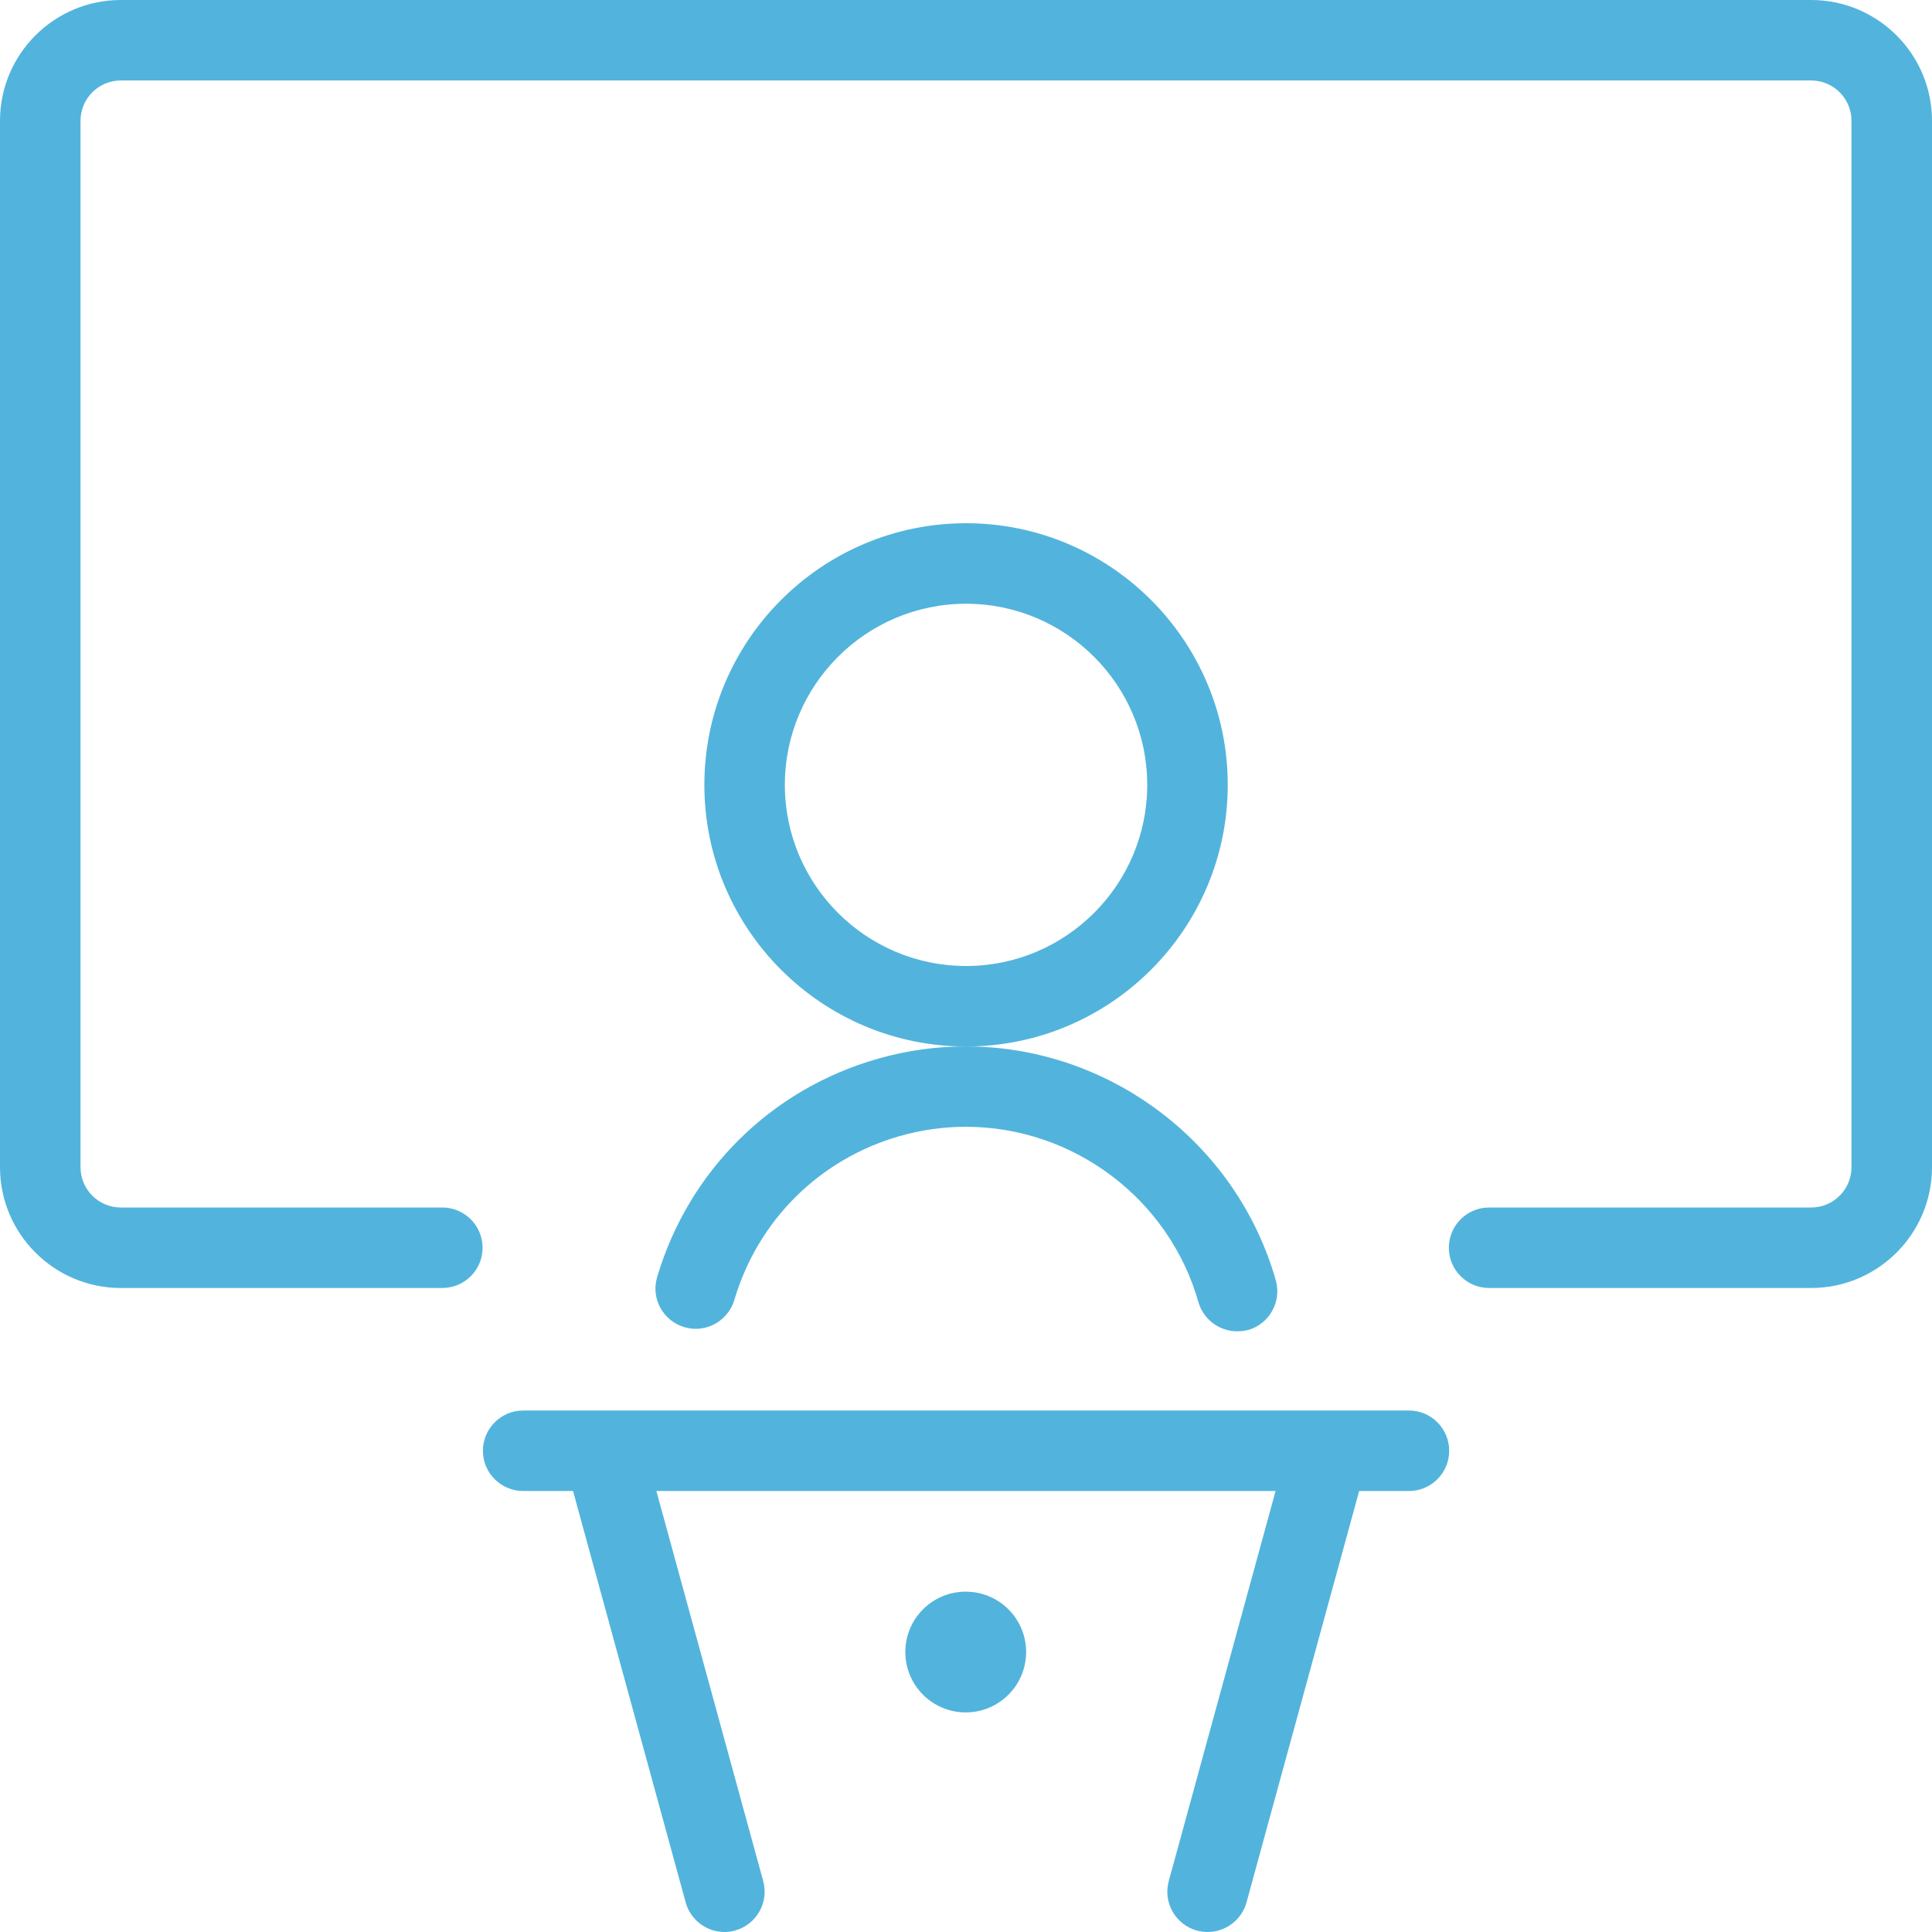 <svg width="50" height="50" viewBox="0 0 50 50" fill="none" xmlns="http://www.w3.org/2000/svg">
<path d="M25.001 27.083C21.267 27.083 18.229 24.046 18.229 20.312C18.229 16.579 21.267 13.541 25.001 13.541C28.736 13.541 31.774 16.579 31.774 20.312C31.774 24.046 28.736 27.083 25.001 27.083ZM25.001 15.625C22.415 15.625 20.312 17.727 20.312 20.312C20.312 22.898 22.415 25 25.001 25C27.587 25 29.69 22.898 29.69 20.312C29.69 17.727 27.587 15.625 25.001 15.625Z" fill="#52B4DC"/>
<path d="M32.017 34.454C31.555 34.454 31.142 34.144 31.015 33.698C30.254 31.025 27.78 29.161 24.996 29.161C24.421 29.161 23.846 29.242 23.29 29.4C21.218 29.99 19.616 31.575 19.005 33.642C18.876 34.081 18.465 34.39 18.007 34.39C17.907 34.39 17.805 34.375 17.709 34.346C17.444 34.267 17.223 34.09 17.09 33.846C16.956 33.602 16.927 33.321 17.006 33.054C17.821 30.3 19.955 28.186 22.719 27.4C23.462 27.188 24.229 27.081 24.996 27.081C28.704 27.081 32.002 29.571 33.017 33.133C33.174 33.686 32.853 34.263 32.3 34.421C32.213 34.44 32.115 34.454 32.017 34.454Z" fill="#52B4DC"/>
<path d="M31.253 50C31.162 50 31.07 49.987 30.98 49.965C30.422 49.812 30.095 49.237 30.247 48.683L33.012 38.587H16.987L19.752 48.683C19.904 49.235 19.577 49.81 19.023 49.962C18.933 49.987 18.842 50 18.752 50C18.283 50 17.868 49.685 17.745 49.233L14.83 38.587H13.54C12.965 38.587 12.498 38.121 12.498 37.546C12.498 36.971 12.965 36.504 13.54 36.504H36.463C37.038 36.504 37.505 36.971 37.505 37.546C37.505 38.121 37.038 38.587 36.463 38.587H35.175L32.26 49.233C32.135 49.685 31.722 50 31.253 50Z" fill="#52B4DC"/>
<path d="M24.993 44.317C25.856 44.317 26.556 43.617 26.556 42.754C26.556 41.891 25.856 41.192 24.993 41.192C24.129 41.192 23.43 41.891 23.43 42.754C23.43 43.617 24.129 44.317 24.993 44.317Z" fill="#52B4DC"/>
<path d="M38.538 33.333C37.963 33.333 37.496 32.867 37.496 32.292C37.496 31.717 37.963 31.25 38.538 31.25H46.874C47.449 31.25 47.916 30.783 47.916 30.208V3.125C47.916 2.55 47.449 2.083 46.874 2.083H3.126C2.551 2.083 2.084 2.55 2.084 3.125V30.208C2.084 30.783 2.551 31.25 3.126 31.25H11.447C12.022 31.25 12.489 31.717 12.489 32.292C12.489 32.867 12.022 33.333 11.447 33.333H3.126C1.402 33.333 0 31.931 0 30.208V3.125C0 1.402 1.402 0 3.126 0H46.874C48.597 0 50 1.402 50 3.125V30.208C50 31.931 48.597 33.333 46.874 33.333H38.538Z" fill="#52B4DC"/>
</svg>

